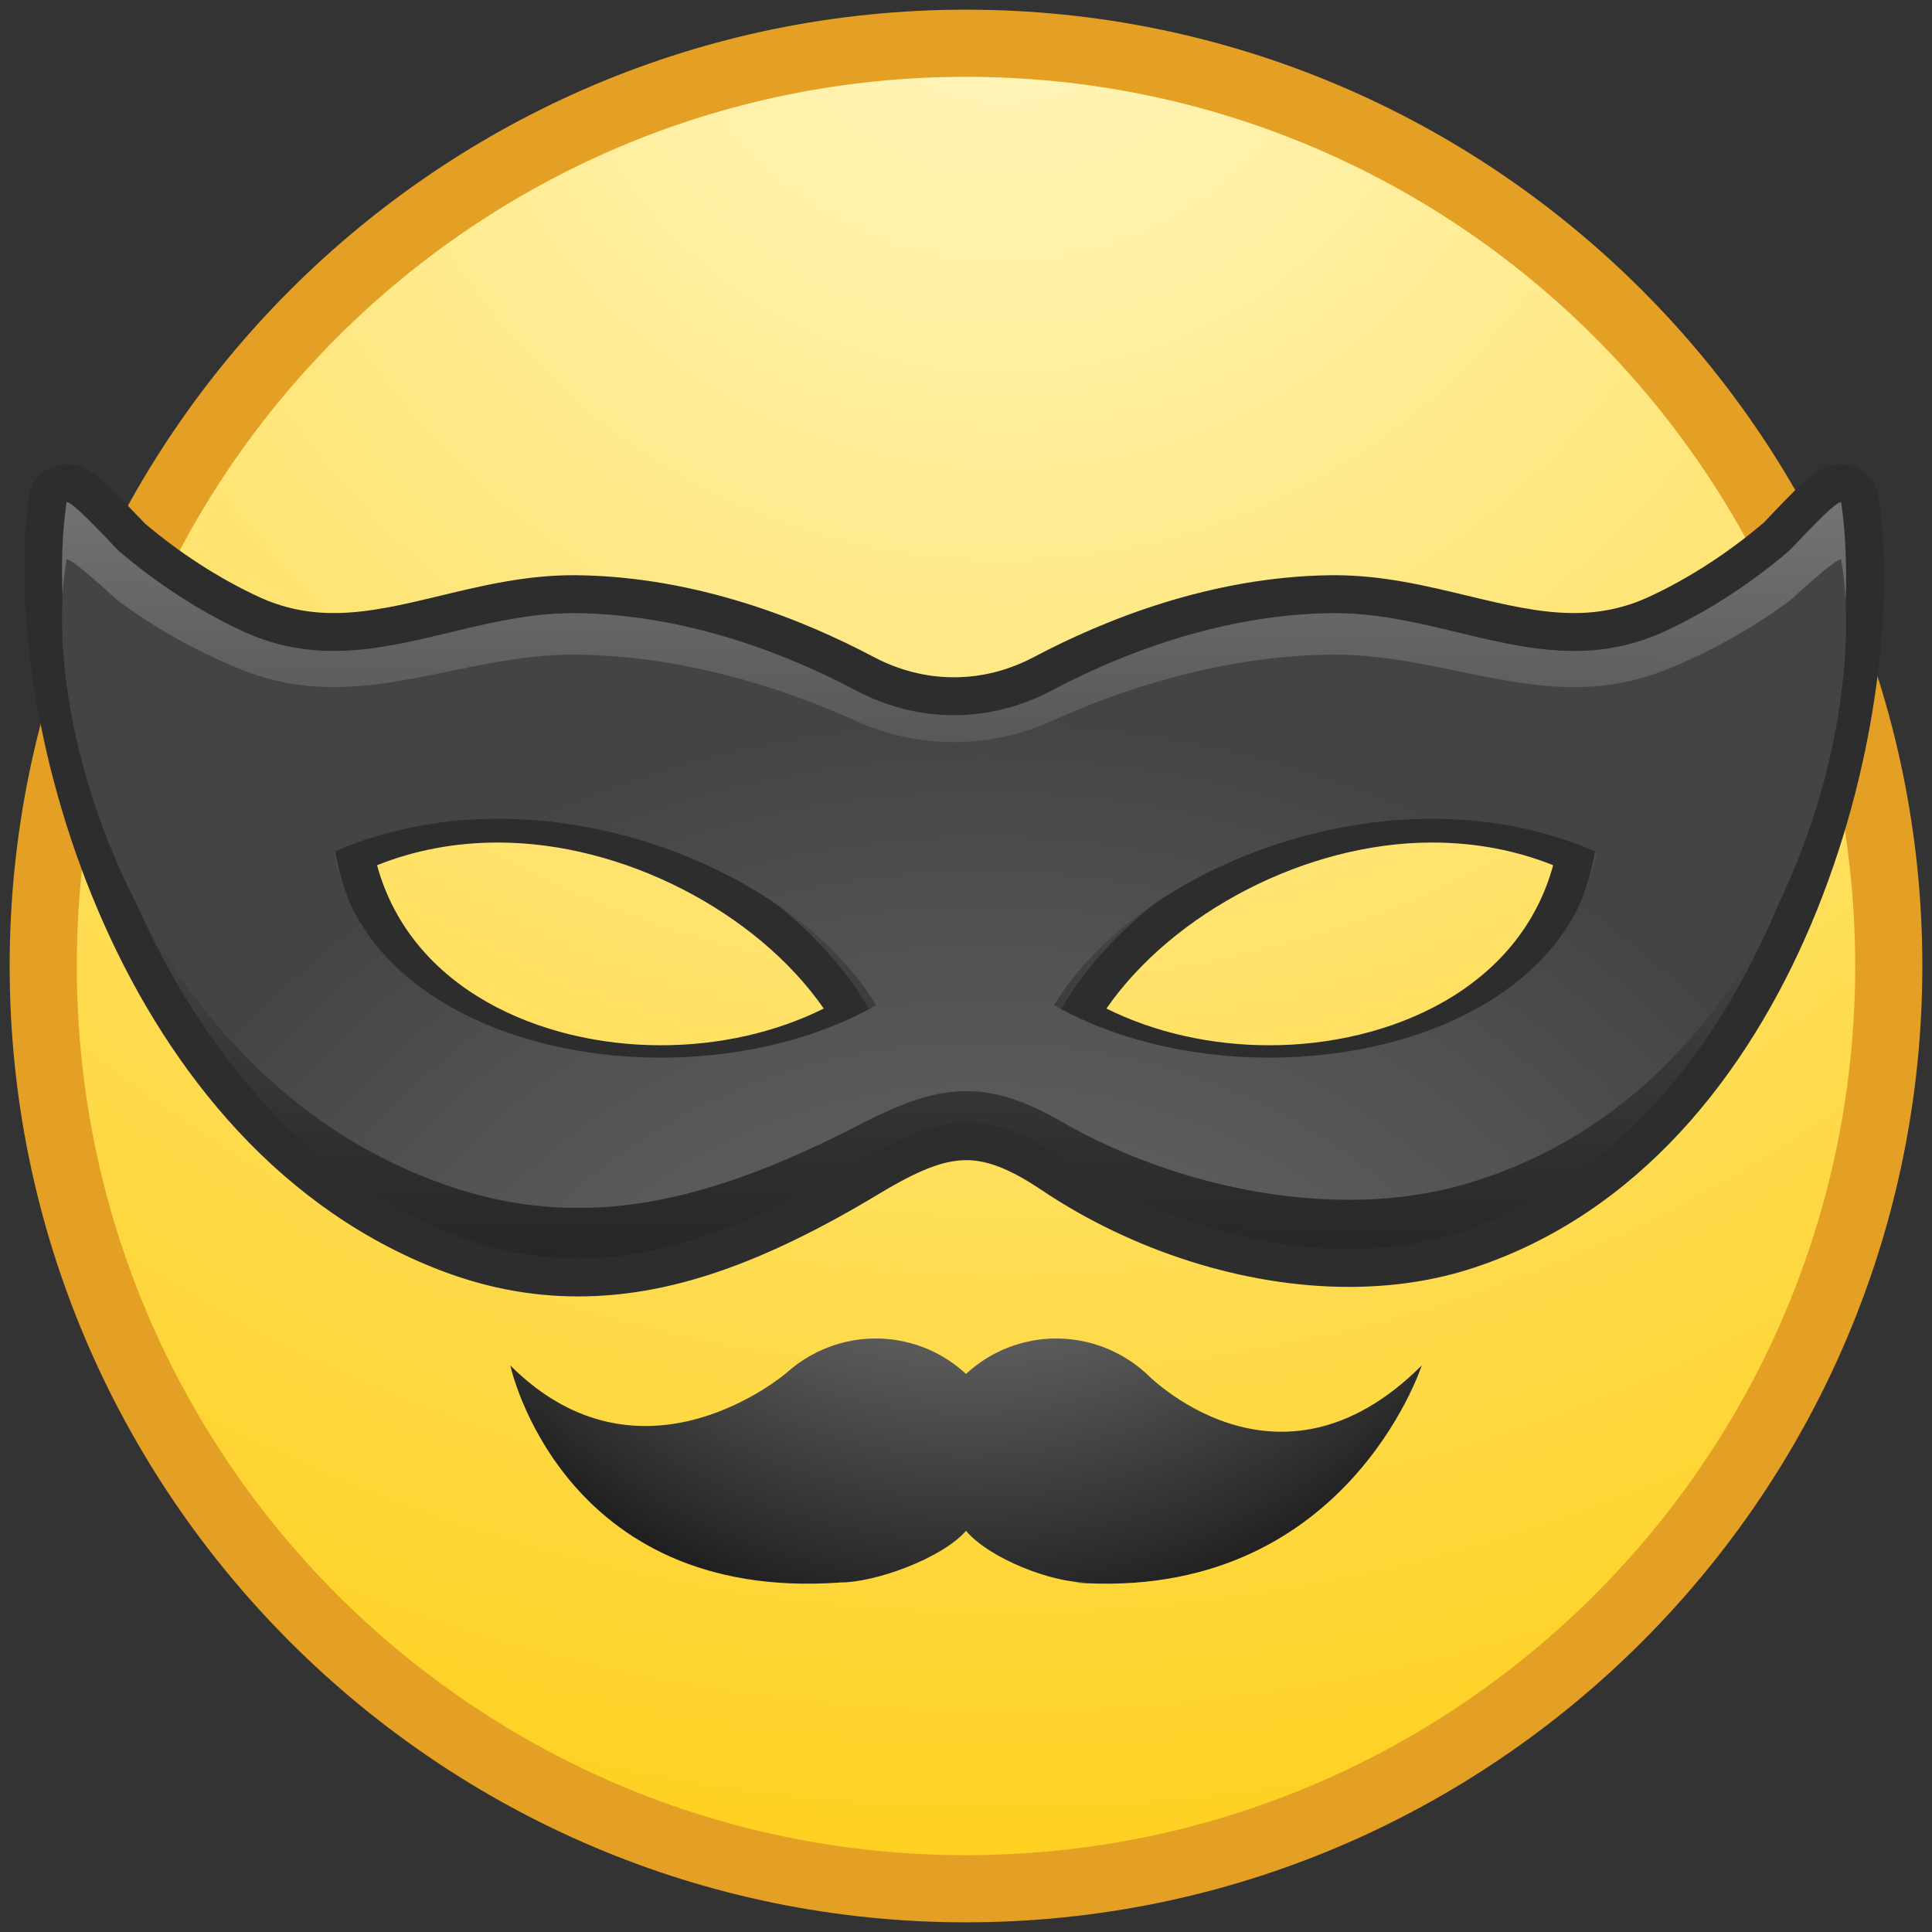 <?xml version="1.0" encoding="utf-8"?>
<!-- Generator: Adobe Illustrator 17.0.0, SVG Export Plug-In . SVG Version: 6.00 Build 0)  -->
<!DOCTYPE svg PUBLIC "-//W3C//DTD SVG 1.1//EN" "http://www.w3.org/Graphics/SVG/1.1/DTD/svg11.dtd">
<svg version="1.1" id="Layer_1" xmlns="http://www.w3.org/2000/svg" xmlns:xlink="http://www.w3.org/1999/xlink" x="0px" y="0px" viewBox="0 0 200 200" enable-background="new 0 0 200 200" xml:space="preserve">
<rect x="0" y="0" width="200" height="200" fill="#333333" stroke="none"/>
<g>
	<g>
		<g>
			<g>
				<path fill="#E4A024" d="M99.997,198.998C45.411,198.998,1,154.59,1,100.001C1,45.413,45.411,1.002,99.997,1.002
					C154.587,1.002,199,45.413,199,100.001C199,154.59,154.587,198.998,99.997,198.998z"/>
				<path fill="#E4A024" d="M99.997,197.608c-53.824,0-97.607-43.786-97.607-97.607S46.174,2.392,99.997,2.392
					c53.821,0,97.613,43.787,97.613,97.609S153.818,197.608,99.997,197.608z"/>
				<radialGradient id="SVGID_1_" cx="103.796" cy="-9.354" r="204.238" gradientUnits="userSpaceOnUse">
					<stop  offset="0" style="stop-color:#FFF7C2"/>
					<stop  offset="0.332" style="stop-color:#FFEB8F"/>
					<stop  offset="1" style="stop-color:#FED01F"/>
				</radialGradient>
				<path fill="url(#SVGID_1_)" d="M192.049,100.001c0,50.837-41.218,92.047-92.052,92.047
					c-50.834,0-92.047-41.209-92.047-92.047S49.163,7.953,99.997,7.953C150.832,7.953,192.049,49.163,192.049,100.001
					z"/>
				<g>
					<defs>
						<path id="SVGID_2_" d="M192.049,100.001c0,50.837-41.218,92.047-92.052,92.047
							c-50.834,0-92.047-41.209-92.047-92.047S49.163,7.953,99.997,7.953
							C150.832,7.953,192.049,49.163,192.049,100.001z"/>
					</defs>
					<clipPath id="SVGID_3_">
						<use xlink:href="#SVGID_2_"  overflow="visible"/>
					</clipPath>
				</g>
			</g>
		</g>
	</g>
	
		<radialGradient id="SVGID_4_" cx="-875.682" cy="119.292" r="91.052" gradientTransform="matrix(0.811 0 0 0.809 810.448 3.007)" gradientUnits="userSpaceOnUse">
		<stop  offset="0" style="stop-color:#8A8788"/>
		<stop  offset="0.15" style="stop-color:#848182"/>
		<stop  offset="0.358" style="stop-color:#726F70"/>
		<stop  offset="0.599" style="stop-color:#545353"/>
		<stop  offset="0.864" style="stop-color:#2C2B2B"/>
		<stop  offset="1" style="stop-color:#141414"/>
	</radialGradient>
	<path fill="url(#SVGID_4_)" d="M118.59,142.114v0.003c-3.076-2.764-7.344-4.132-11.729-3.329
		c-2.661,0.489-5.004,1.727-6.858,3.443c-1.854-1.716-4.189-2.954-6.861-3.443
		c-4.382-0.804-8.65,0.565-11.724,3.329v-0.003c0,0-14.922,12.883-28.593-0.763c0,0,5.286,24.528,34.148,22.47
		v-0.006c3.557,0.022,10.475-2.444,13.03-5.343c2.462,2.9,8.9,5.365,12.465,5.343l-1.254,0.006
		c28.025,2.058,35.964-22.47,35.964-22.47C132.171,156.333,118.59,142.114,118.59,142.114z"/>
	<g>
		<path fill-rule="evenodd" clip-rule="evenodd" fill="#2D2D2D" d="M59.841,134.205c-5.129,0-10.081-0.996-15.134-3.046
			C11.181,117.556-0.102,72.714,3.004,51.432c0.206-1.407,1.157-2.593,2.482-3.099
			c0.448-0.171,0.969-0.268,1.45-0.268c2.131,0,3.546,1.377,7.325,5.357c0.336,0.353,0.597,0.63,0.728,0.759
			c3.592,3.053,7.722,5.725,11.827,7.619c2.433,1.119,4.963,1.664,7.732,1.664c3.568,0,7.206-0.875,11.059-1.802
			c4.328-1.04,8.802-2.115,13.719-2.115l0.353,0.001c12.47,0.134,23.589,4.664,30.724,8.441
			c2.663,1.409,5.468,2.123,8.344,2.123c2.875,0,5.68-0.714,8.338-2.123c7.138-3.777,18.259-8.307,30.724-8.441
			l0.358-0.001c4.917,0,9.389,1.075,13.714,2.115c3.853,0.926,7.491,1.802,11.061,1.802
			c2.767,0,5.297-0.546,7.732-1.666c4.108-1.893,8.235-4.564,11.944-7.723c0.022-0.03,0.285-0.312,0.63-0.669
			c3.769-3.968,5.178-5.341,7.309-5.341c0.478,0,0.999,0.097,1.444,0.268c1.331,0.506,2.281,1.693,2.484,3.098
			c3.299,22.602-7.898,68.602-41.951,79.818c-3.969,1.309-8.313,1.971-12.907,1.971l0,0
			c-10.722,0-22.34-3.668-31.864-10.065c-3.15-2.112-5.528-3.057-7.722-3.057c-2.319,0-4.925,1.004-8.998,3.459
			C78.831,130.92,69.206,134.205,59.841,134.205z M114.537,104.405c4.955,2.468,10.814,3.801,16.864,3.801
			c12.457,0,25.875-5.791,29.382-18.639c-3.904-1.561-8.11-2.349-12.541-2.349
			C135.277,87.218,121.485,94.41,114.537,104.405z M39.033,89.567c3.508,12.848,16.923,18.639,29.38,18.639
			c6.046,0,11.906-1.333,16.863-3.801C78.331,94.41,64.533,87.218,51.571,87.218
			C47.14,87.218,42.937,88.005,39.033,89.567z"/>
		<linearGradient id="SVGID_5_" gradientUnits="userSpaceOnUse" x1="99.034" y1="21.514" x2="98.163" y2="142.743">
			<stop  offset="0" style="stop-color:#FFFFFF"/>
			<stop  offset="0.326" style="stop-color:#A4A5A5"/>
			<stop  offset="0.615" style="stop-color:#5B5C5C"/>
			<stop  offset="0.821" style="stop-color:#2D2F2F"/>
			<stop  offset="0.923" style="stop-color:#1C1E1E"/>
		</linearGradient>
		<path opacity="0.5" fill-rule="evenodd" clip-rule="evenodd" fill="url(#SVGID_5_)" d="M190.6,51.998
			c-0.586-0.226-4.99,4.681-5.435,5.062c-3.839,3.273-8.265,6.19-12.851,8.304
			c-12.001,5.524-22.315-2.022-34.462-1.891c-10.005,0.109-20.143,3.336-28.927,7.985
			c-6.511,3.448-13.877,3.43-20.363,0c-8.778-4.65-18.922-7.876-28.921-7.985
			c-12.153-0.13-22.462,7.415-34.465,1.891c-4.583-2.114-9.008-5.031-12.85-8.304
			c-0.445-0.382-4.846-5.288-5.436-5.062c-3.054,20.954,8.539,63.044,39.29,75.522
			c14.17,5.748,27.14,2.14,42.839-7.325c8.238-4.966,12.986-5.634,20.933-0.299
			c12.256,8.229,28.538,11.846,41.356,7.624C183.212,117.013,193.657,72.952,190.6,51.998z M34.553,87.294
			c20.882-10.666,47.367,1.52,56.148,18.511C71.484,118.496,38.197,111.974,34.553,87.294z M109.112,105.806
			c8.783-16.991,35.266-29.177,56.148-18.511C161.616,111.974,128.332,118.496,109.112,105.806z"/>
		
			<radialGradient id="SVGID_6_" cx="101.795" cy="179.923" r="98.776" gradientTransform="matrix(1 0 0 0.857 0 4.466)" gradientUnits="userSpaceOnUse">
			<stop  offset="0" style="stop-color:#696768"/>
			<stop  offset="0.318" style="stop-color:#636162"/>
			<stop  offset="0.758" style="stop-color:#515050"/>
			<stop  offset="1" style="stop-color:#444444"/>
		</radialGradient>
		<path fill-rule="evenodd" clip-rule="evenodd" fill="url(#SVGID_6_)" d="M190.6,57.931
			c-0.586-0.193-4.99,4.013-5.435,4.34c-3.839,2.808-8.265,5.307-12.851,7.119
			c-12.001,4.738-22.315-1.732-34.462-1.621c-10.005,0.092-20.143,2.86-28.927,6.846
			c-6.511,2.957-13.877,2.942-20.363,0c-8.778-3.986-18.922-6.754-28.921-6.846
			c-12.153-0.111-22.462,6.359-34.465,1.621c-4.583-1.812-9.008-4.311-12.85-7.119
			c-0.445-0.327-4.846-4.533-5.436-4.34c-3.054,17.964,8.539,54.054,39.29,64.752
			c14.17,4.925,27.14,1.835,42.839-6.283c8.238-4.257,12.986-4.827,20.933-0.255
			c12.256,7.054,28.538,10.157,41.356,6.538C183.212,113.674,193.657,75.895,190.6,57.931z M34.553,88.19
			c20.882-9.142,47.367,1.306,56.148,15.872C71.484,114.945,38.197,109.352,34.553,88.19z M109.112,104.062
			c8.783-14.566,35.266-25.014,56.148-15.872C161.616,109.352,128.332,114.945,109.112,104.062z"/>
	</g>
</g>
</svg>
